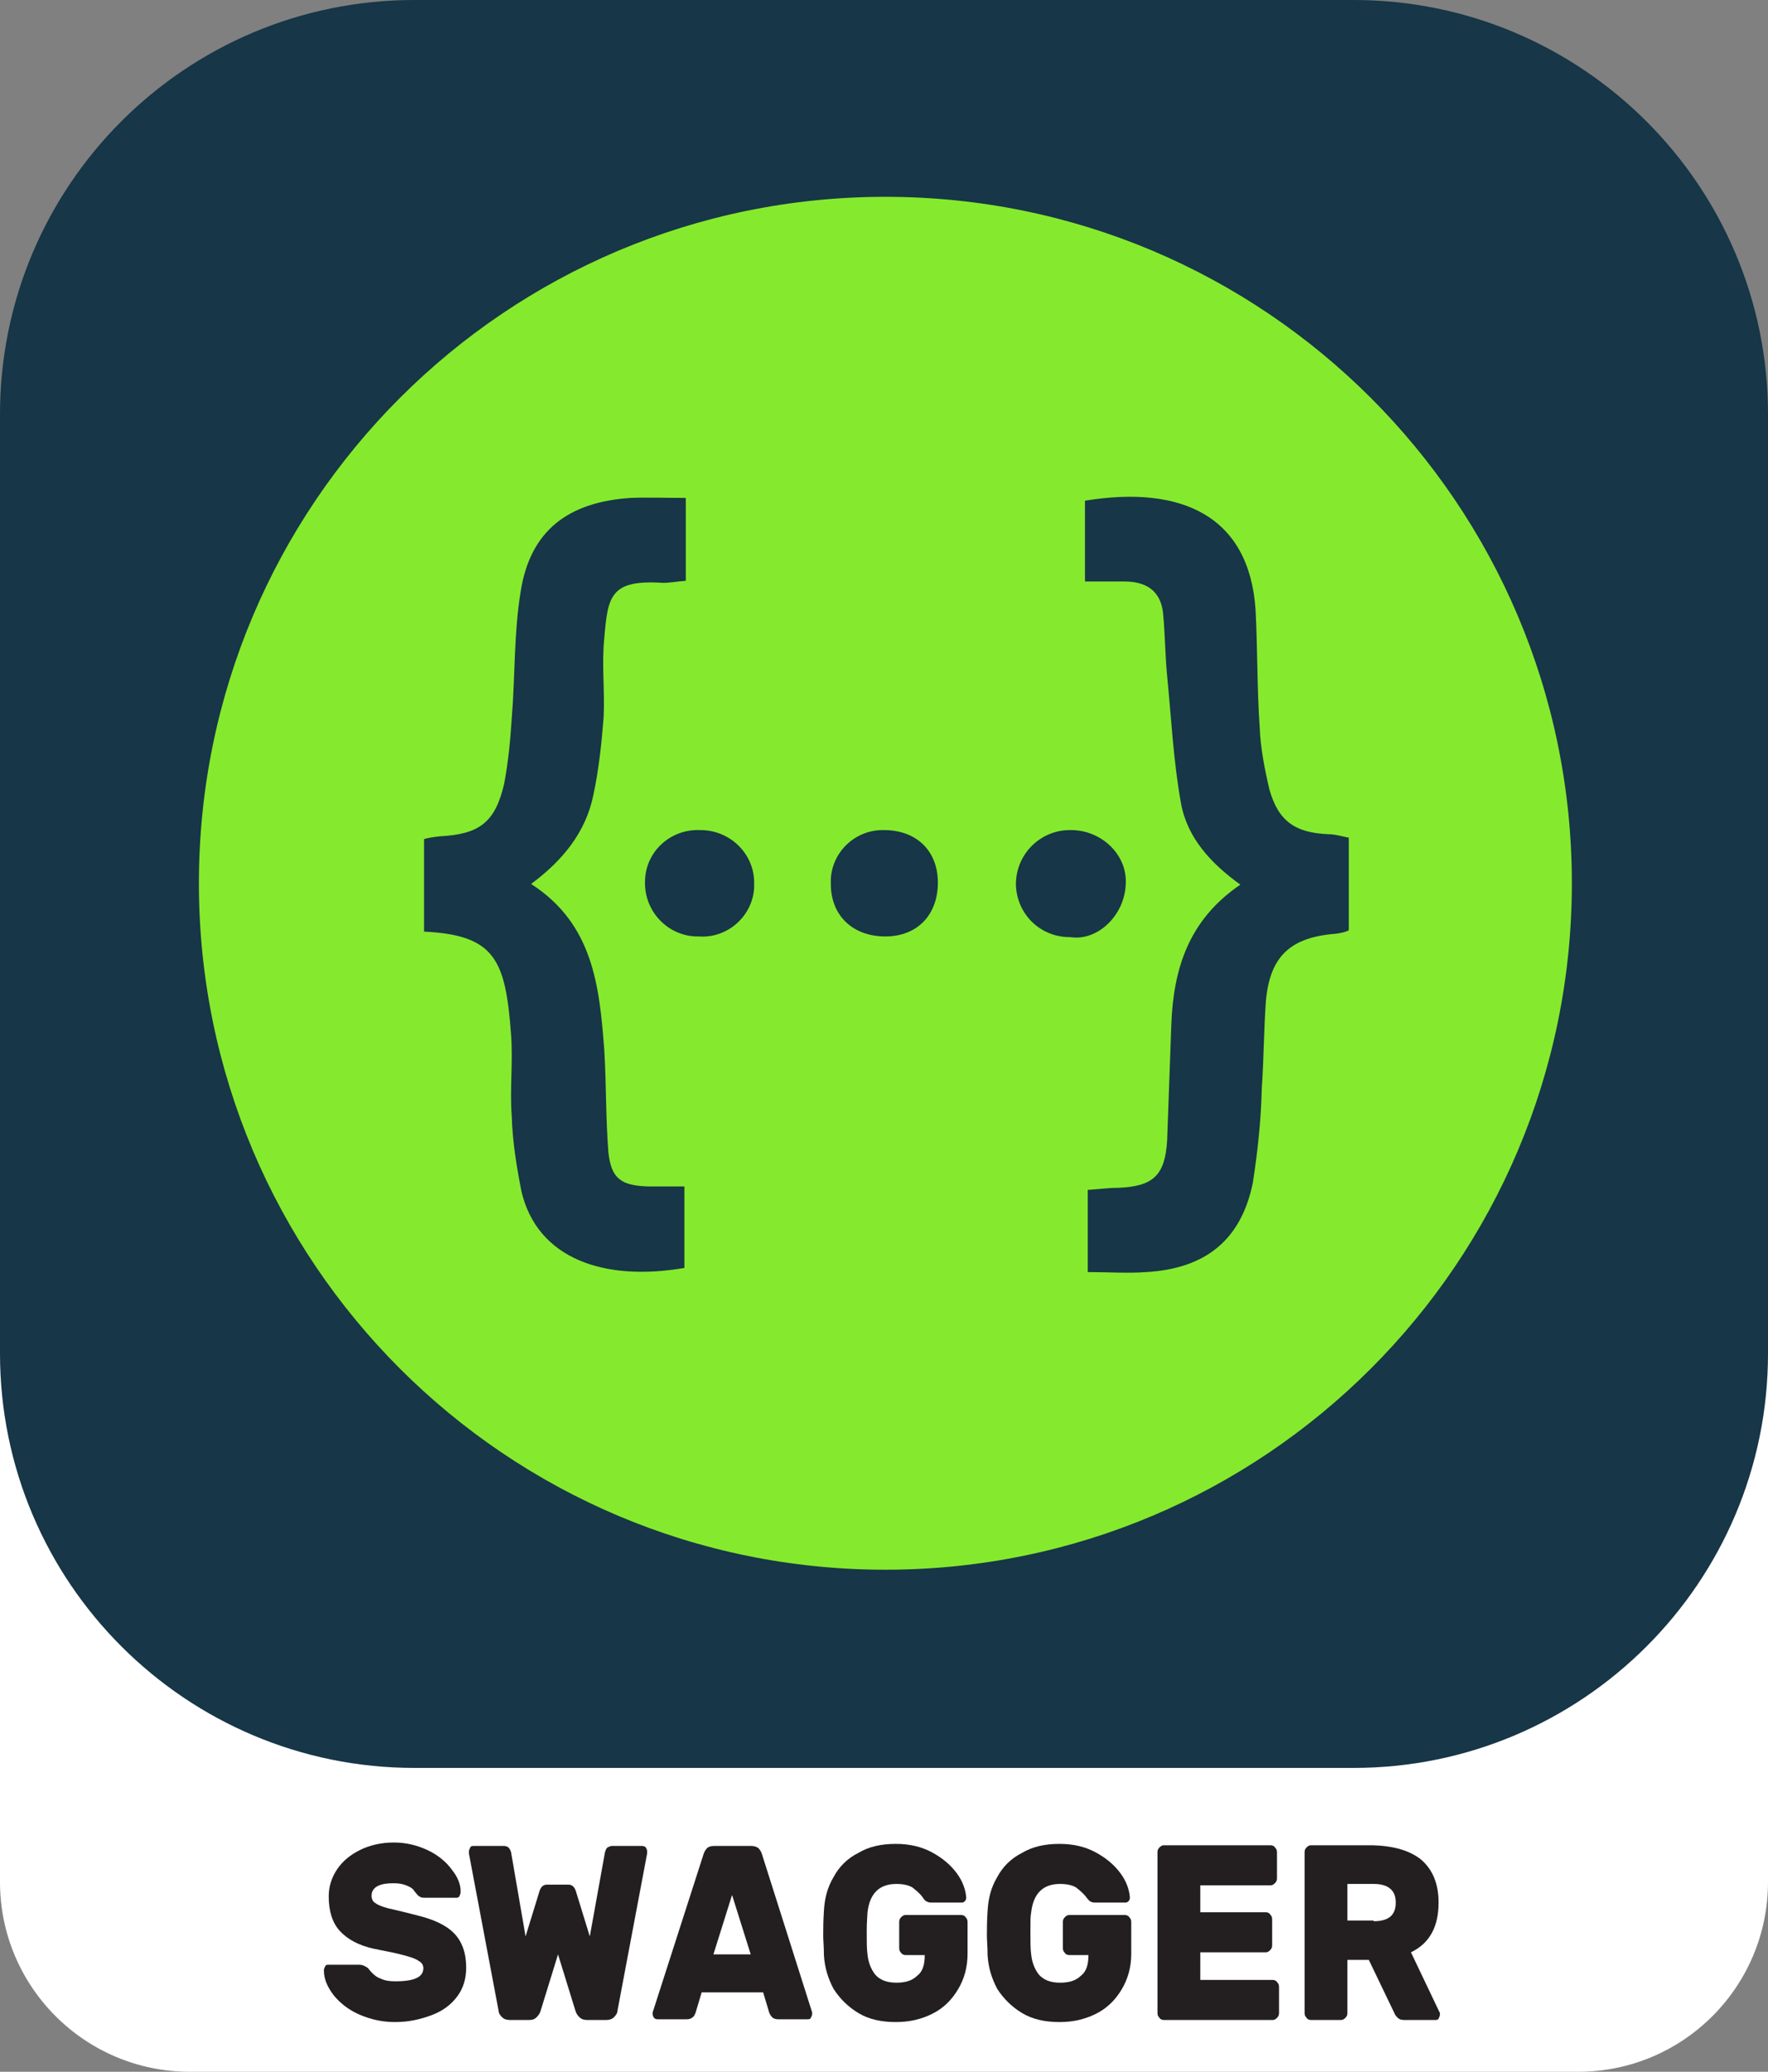 <?xml version="1.0" encoding="utf-8"?>
<!-- Generator: Adobe Illustrator 24.3.0, SVG Export Plug-In . SVG Version: 6.00 Build 0)  -->
<svg version="1.1" id="Layer_1" xmlns="http://www.w3.org/2000/svg" xmlns:xlink="http://www.w3.org/1999/xlink" x="0px" y="0px"
	 viewBox="0 0 256 300" style="enable-background:new 0 0 256 300;" xml:space="preserve">
<rect x="0" y="0" width="256" height="300" fill="#808080" stroke="none"/>
<style type="text/css">
	.st0{fill:#FFFFFF;}
	.st1{fill:#173647;}
	.st2{fill:#231F20;}
	.st3{fill:#85EA2D;}
</style>
<path class="st0" d="M27.5,162.6h201c15.2,0,27.5,12.3,27.5,27.5v82.4c0,15.2-12.3,27.5-27.5,27.5h-201C12.3,300,0,287.7,0,272.5
	v-82.4C0,174.9,12.3,162.6,27.5,162.6z"/>
<path class="st1" d="M60,0h136c33.1,0,60,26.9,60,60v136c0,33.1-26.9,60-60,60H60c-33.1,0-60-26.9-60-60V60C0,26.9,26.8,0,60,0z"/>
<g>
	<path class="st2" d="M66.5,274.6c-0.1,0.2-0.3,0.2-0.5,0.2h-4.4c-0.3,0-0.6,0-0.7-0.1c-0.2-0.1-0.4-0.2-0.6-0.5
		c0,0-0.2-0.2-0.4-0.5s-0.6-0.5-1.1-0.7s-1.1-0.3-1.8-0.3c-1,0-1.7,0.1-2.3,0.4s-0.9,0.8-0.9,1.4c0,0.5,0.2,0.9,0.6,1.1
		c0.4,0.3,1,0.5,1.7,0.7c0.8,0.2,2.2,0.5,4.1,1c2.5,0.6,4.3,1.4,5.5,2.6s1.8,2.9,1.8,5c0,1.6-0.4,3-1.3,4.2s-2.1,2.1-3.7,2.7
		c-1.6,0.6-3.3,1-5.3,1c-1.9,0-3.6-0.4-5.2-1.1c-1.6-0.7-2.8-1.7-3.7-2.8c-0.9-1.2-1.4-2.3-1.4-3.6c0-0.2,0.1-0.4,0.2-0.6
		c0.1-0.2,0.3-0.2,0.5-0.2H52c0.5,0,0.9,0.2,1.3,0.5c0.1,0.1,0.2,0.3,0.5,0.6c0.3,0.3,0.7,0.7,1.3,0.9c0.6,0.3,1.3,0.4,2.1,0.4
		c2.8,0,4.1-0.6,4.1-1.9c0-0.4-0.2-0.8-0.6-1c-0.4-0.3-0.9-0.5-1.6-0.7c-0.7-0.2-1.8-0.5-3.4-0.8l-1.5-0.3c-2.3-0.5-3.9-1.4-5-2.6
		s-1.6-2.9-1.6-5c0-1.4,0.4-2.7,1.2-3.9c0.8-1.2,1.9-2.1,3.3-2.8s3.1-1.1,4.9-1.1c1.8,0,3.4,0.4,4.9,1.1s2.7,1.7,3.5,2.8
		c0.9,1.1,1.3,2.2,1.3,3.2C66.7,274.2,66.6,274.4,66.5,274.6z"/>
	<path class="st2" d="M87.6,268.2c0.1-0.3,0.2-0.6,0.4-0.7s0.4-0.2,0.6-0.2H93c0.2,0,0.4,0.1,0.5,0.2c0.1,0.2,0.2,0.3,0.2,0.6v0.3
		l-4.3,22.8c0,0.3-0.2,0.6-0.5,0.9s-0.7,0.4-1.1,0.4H85c-0.4,0-0.8-0.1-1.1-0.4c-0.3-0.3-0.5-0.6-0.6-1l-2.5-8.1l-2.5,8.1
		c-0.1,0.4-0.3,0.7-0.6,1c-0.3,0.3-0.6,0.4-1.1,0.4h-2.8c-0.4,0-0.8-0.1-1.1-0.4c-0.3-0.3-0.5-0.6-0.5-0.9l-4.3-22.8v-0.3
		c0-0.2,0.1-0.4,0.2-0.6s0.3-0.2,0.5-0.2H73c0.2,0,0.5,0.1,0.6,0.2c0.2,0.2,0.3,0.4,0.4,0.7l2.1,12.2l2-6.5c0.2-0.7,0.6-1,1.1-1h3.1
		c0.5,0,0.9,0.3,1.1,1l2,6.5L87.6,268.2z"/>
	<path class="st2" d="M117.5,291.1c0.1,0.2,0.1,0.4,0.1,0.5c0,0.2-0.1,0.4-0.2,0.6s-0.3,0.2-0.5,0.2h-4.2c-0.4,0-0.7-0.1-0.9-0.3
		c-0.2-0.2-0.3-0.4-0.4-0.6l-0.9-3h-8.9l-0.9,3c-0.1,0.2-0.2,0.5-0.4,0.6c-0.2,0.2-0.5,0.3-0.9,0.3h-4.2c-0.2,0-0.4-0.1-0.5-0.2
		c-0.1-0.2-0.2-0.3-0.2-0.6c0-0.1,0-0.3,0.1-0.5l7.3-22.7c0.1-0.3,0.3-0.6,0.5-0.8c0.2-0.2,0.6-0.3,1-0.3h5.4c0.4,0,0.7,0.1,1,0.3
		c0.2,0.2,0.4,0.5,0.5,0.8L117.5,291.1z M108.7,283l-2.7-8.6l-2.7,8.6H108.7z"/>
	<path class="st2" d="M125.5,279.6c0,1.5,0,2.6,0.1,3.3c0.1,1.2,0.5,2.2,1.1,3c0.7,0.8,1.7,1.2,3.1,1.2c1.3,0,2.3-0.3,3-1
		c0.8-0.6,1.1-1.6,1.1-3h-2.8c-0.2,0-0.5-0.1-0.6-0.3c-0.2-0.2-0.3-0.4-0.3-0.7v-3.8c0-0.3,0.1-0.5,0.3-0.7s0.4-0.3,0.6-0.3h8.1
		c0.2,0,0.5,0.1,0.6,0.3c0.2,0.2,0.3,0.4,0.3,0.7v4.6c0,2-0.5,3.7-1.4,5.2s-2.1,2.7-3.7,3.5s-3.3,1.2-5.3,1.2
		c-2.1,0-3.9-0.4-5.4-1.3s-2.7-2.1-3.6-3.5c-0.8-1.5-1.3-3.1-1.4-4.9c0-1.2-0.1-2.1-0.1-2.8c0-0.9,0-2.1,0.1-3.6
		c0.1-1.8,0.5-3.4,1.4-4.9c0.8-1.5,2-2.7,3.6-3.5c1.5-0.9,3.3-1.3,5.4-1.3c2,0,3.7,0.4,5.2,1.2s2.7,1.8,3.6,3
		c0.9,1.2,1.3,2.4,1.4,3.5c0,0.2,0,0.4-0.2,0.6s-0.3,0.2-0.5,0.2h-4.4c-0.3,0-0.5-0.1-0.7-0.2s-0.4-0.4-0.6-0.7
		c-0.4-0.5-0.9-0.9-1.4-1.3c-0.5-0.3-1.3-0.5-2.3-0.5c-2.5,0-3.9,1.4-4.2,4.2C125.6,277.4,125.5,278.3,125.5,279.6z"/>
	<path class="st2" d="M149.2,279.6c0,1.5,0,2.6,0.1,3.3c0.1,1.2,0.5,2.2,1.1,3c0.7,0.8,1.7,1.2,3.1,1.2c1.3,0,2.3-0.3,3-1
		c0.8-0.6,1.1-1.6,1.1-3h-2.8c-0.2,0-0.5-0.1-0.6-0.3c-0.2-0.2-0.3-0.4-0.3-0.7v-3.8c0-0.3,0.1-0.5,0.3-0.7s0.4-0.3,0.6-0.3h8.1
		c0.2,0,0.5,0.1,0.6,0.3c0.2,0.2,0.3,0.4,0.3,0.7v4.6c0,2-0.5,3.7-1.4,5.2s-2.1,2.7-3.7,3.5c-1.6,0.8-3.3,1.2-5.3,1.2
		c-2.1,0-3.9-0.4-5.4-1.3s-2.7-2.1-3.6-3.5c-0.8-1.5-1.3-3.1-1.4-4.9c0-1.2-0.1-2.1-0.1-2.8c0-0.9,0-2.1,0.1-3.6
		c0.1-1.8,0.5-3.4,1.4-4.9c0.8-1.5,2-2.7,3.6-3.5c1.5-0.9,3.3-1.3,5.4-1.3c2,0,3.7,0.4,5.2,1.2s2.7,1.8,3.6,3
		c0.9,1.2,1.3,2.4,1.4,3.5c0,0.2,0,0.4-0.2,0.6s-0.3,0.2-0.5,0.2h-4.4c-0.3,0-0.5-0.1-0.7-0.2c-0.2-0.2-0.4-0.4-0.6-0.7
		c-0.4-0.5-0.9-0.9-1.4-1.3c-0.5-0.3-1.3-0.5-2.3-0.5c-2.5,0-3.9,1.4-4.2,4.2C149.2,277.4,149.2,278.3,149.2,279.6z"/>
	<path class="st2" d="M173.8,286.7h10.5c0.2,0,0.5,0.1,0.6,0.3c0.2,0.2,0.3,0.4,0.3,0.7v3.8c0,0.3-0.1,0.5-0.3,0.7s-0.4,0.3-0.6,0.3
		h-15.8c-0.2,0-0.5-0.1-0.6-0.3c-0.2-0.2-0.3-0.4-0.3-0.7v-23.3c0-0.3,0.1-0.5,0.3-0.7s0.4-0.3,0.6-0.3H184c0.2,0,0.5,0.1,0.6,0.3
		c0.2,0.2,0.3,0.4,0.3,0.7v3.8c0,0.3-0.1,0.5-0.3,0.7s-0.4,0.3-0.6,0.3h-10.2v3.9h9.5c0.2,0,0.5,0.1,0.6,0.3
		c0.2,0.2,0.3,0.4,0.3,0.7v3.8c0,0.3-0.1,0.5-0.3,0.7s-0.4,0.3-0.6,0.3h-9.5V286.7z"/>
	<path class="st2" d="M205.8,269.3c1.6,1.4,2.5,3.4,2.5,6.2c0,3.5-1.3,5.9-4,7.2l4.1,8.6c0.1,0.1,0.1,0.3,0.1,0.4
		c0,0.2-0.1,0.4-0.2,0.6c-0.1,0.2-0.3,0.2-0.5,0.2h-4.5c-0.4,0-0.7-0.1-0.9-0.3c-0.2-0.2-0.4-0.4-0.5-0.7l-3.7-7.7h-3.1v7.7
		c0,0.3-0.1,0.5-0.3,0.7s-0.4,0.3-0.6,0.3h-4.4c-0.2,0-0.5-0.1-0.6-0.3c-0.2-0.2-0.3-0.4-0.3-0.7v-23.3c0-0.3,0.1-0.5,0.3-0.7
		s0.4-0.3,0.6-0.3h9C201.9,267.3,204.2,268,205.8,269.3z M198.9,278.2c2.2,0,3.2-0.9,3.2-2.7c0-1.8-1.1-2.7-3.2-2.7h-3.8v5.3h3.8
		V278.2z"/>
</g>
<path class="st3" d="M128.2,232.6c-57.7,0-104.6-46.9-104.6-104.6S70.5,23.3,128.2,23.3s104.6,46.9,104.6,104.6
	S185.9,232.6,128.2,232.6z"/>
<g>
	<g>
		<g>
			<path class="st1" d="M128.2,28.5c54.9,0,99.4,44.5,99.4,99.4s-44.5,99.4-99.4,99.4s-99.4-44.5-99.4-99.4
				C28.8,73,73.3,28.5,128.2,28.5 M128.2,18C67.6,18,18.3,67.3,18.3,127.9s49.3,109.9,109.9,109.9s109.9-49.3,109.9-109.9
				S188.8,18,128.2,18L128.2,18z"/>
		</g>
	</g>
</g>
<path class="st1" d="M87.5,92.4c-0.4,3.8,0.1,7.7-0.1,11.5c-0.3,3.8-0.7,7.6-1.5,11.3c-1.1,5.3-4.4,9.4-9,12.8
	c9,5.8,9.9,14.8,10.6,24.1c0.3,5,0.2,9.9,0.6,14.8c0.4,3.8,1.9,4.8,5.8,4.9c1.6,0,3.3,0,5.2,0v11.8c-11.6,2-21.3-1.3-23.6-11.1
	c-0.7-3.6-1.3-7.2-1.4-10.9c-0.3-3.9,0.2-7.9-0.1-11.8c-0.8-10.8-2.3-14.4-12.6-14.9v-13.4c0.7-0.2,1.4-0.3,2.3-0.4
	c5.7-0.3,8-2,9.3-7.6c0.6-3.2,0.9-6.3,1.1-9.5c0.5-6.1,0.3-12.4,1.3-18.4c1.4-8.8,6.9-12.9,15.9-13.5c2.5-0.1,5.2,0,8,0v12
	c-1.3,0.1-2.3,0.3-3.3,0.3C88.4,83.9,88,86.3,87.5,92.4z M101.6,120.2h-0.2c-4.3-0.2-7.9,3.1-8,7.3c-0.2,4.3,3.1,7.9,7.3,8.1h0.5
	c4.2,0.3,7.8-3,8-7.1v-0.5C109.3,123.8,105.9,120.3,101.6,120.2z M128,120.2c-4.1-0.1-7.5,3.1-7.7,7.1c0,0.3,0,0.5,0,0.7
	c0,4.6,3.2,7.6,7.9,7.6c4.6,0,7.6-3.1,7.6-7.8C135.8,123.2,132.7,120.2,128,120.2z M155.1,120.2c-4.3-0.1-7.9,3.3-8,7.7
	c0,4.3,3.4,7.8,7.8,7.8h0.1c3.9,0.6,7.8-3.1,8-7.6C163.3,123.8,159.5,120.2,155.1,120.2z M192.4,120.8c-4.9-0.2-7.3-1.9-8.6-6.5
	c-0.7-3-1.3-6.1-1.4-9c-0.4-5.7-0.3-11.4-0.6-17c-0.9-13.5-10.6-18.1-24.7-15.8v11.7c2.3,0,4,0,5.7,0c3,0,5.2,1.2,5.6,4.5
	c0.3,3.1,0.3,6.1,0.6,9.2c0.6,6.1,0.9,12.3,2,18.4c0.9,5,4.3,8.7,8.6,11.8c-7.5,5.1-9.7,12.2-10,20.3c-0.2,5.5-0.4,11.1-0.6,16.7
	c-0.3,5.1-2,6.7-7.1,6.9c-1.4,0-2.8,0.2-4.4,0.3v11.9c3,0,5.8,0.2,8.5,0c8.5-0.5,13.7-4.6,15.4-12.9c0.7-4.5,1.2-9.1,1.3-13.7
	c0.3-4.3,0.3-8.5,0.6-12.7c0.6-6.5,3.6-9.2,10.2-9.7c0.6-0.1,1.3-0.2,1.8-0.5v-13.4C193.9,121,193.2,120.8,192.4,120.8z"/>
</svg>
